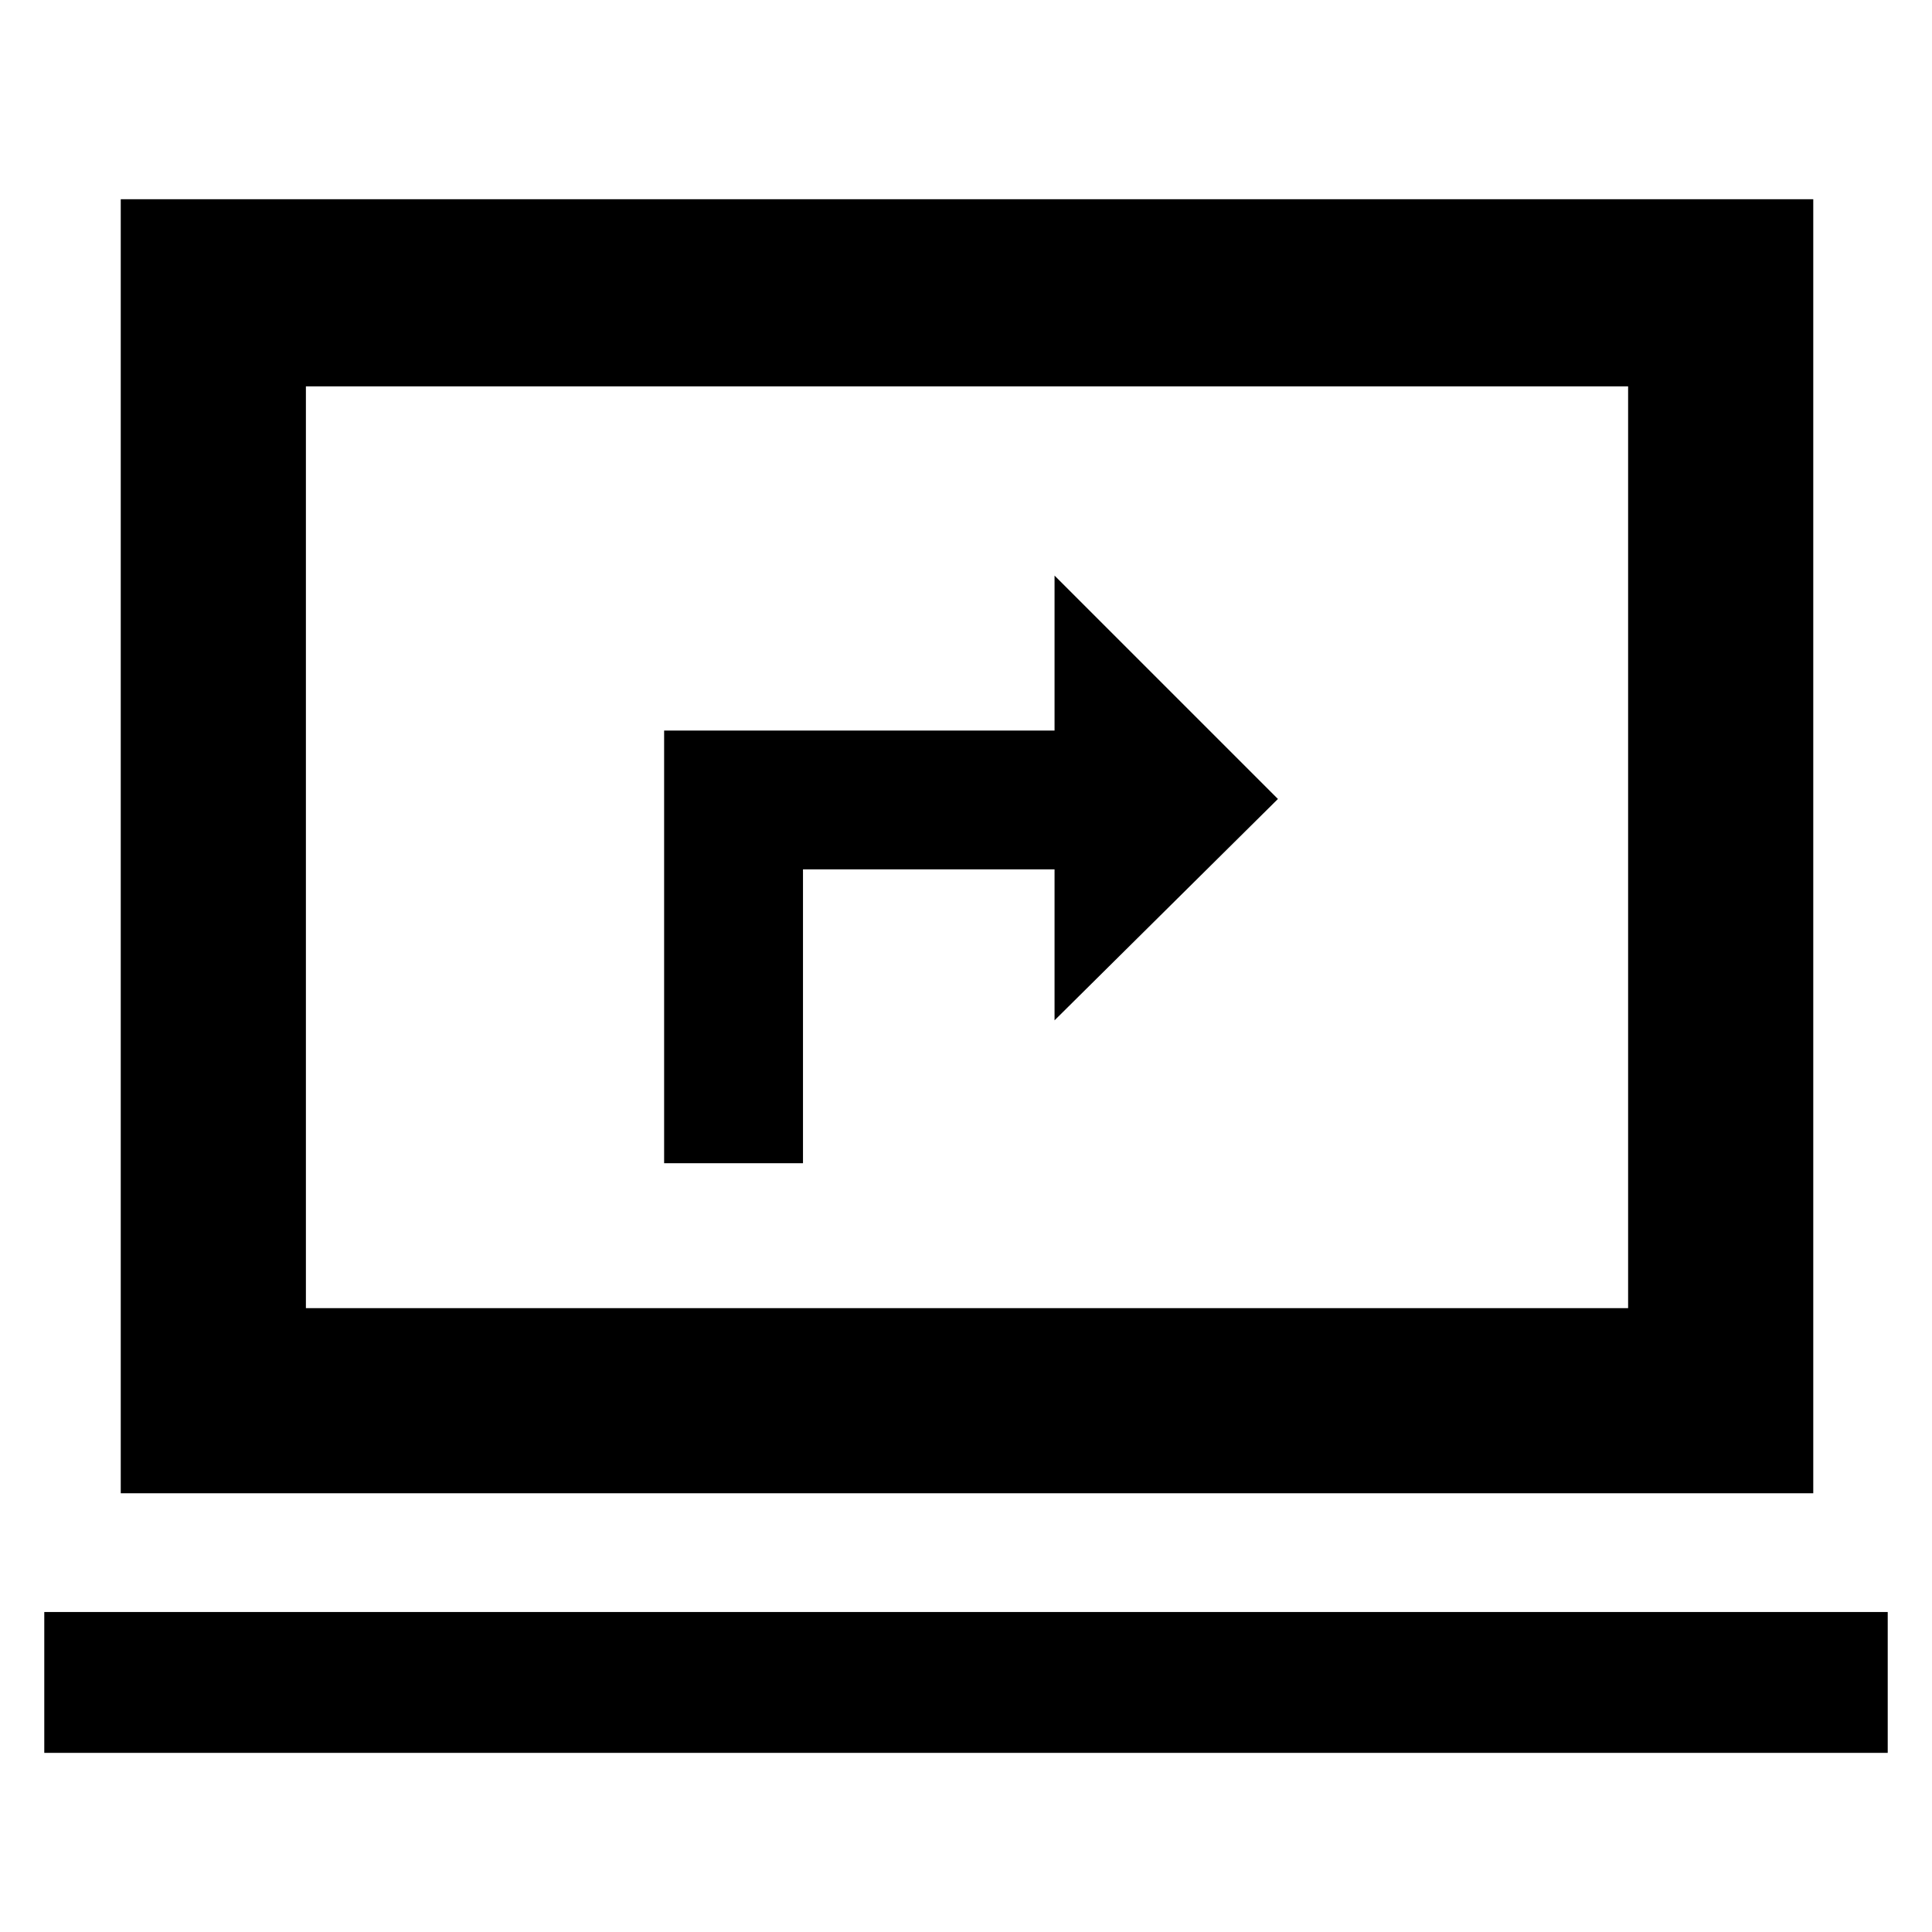 <svg xmlns="http://www.w3.org/2000/svg" height="48" width="48"><path d="M16.5 28.9H19.95V21.6H26.2V25.35L31.75 19.85L26.2 14.3V18.15H16.5ZM3 37.1V4.95H45.05V37.1ZM7.6 32.5H40.45V9.6H7.6ZM1.1 43.55V40.05H46.9V43.55ZM7.6 32.5V9.6V32.5Z"/></svg>
